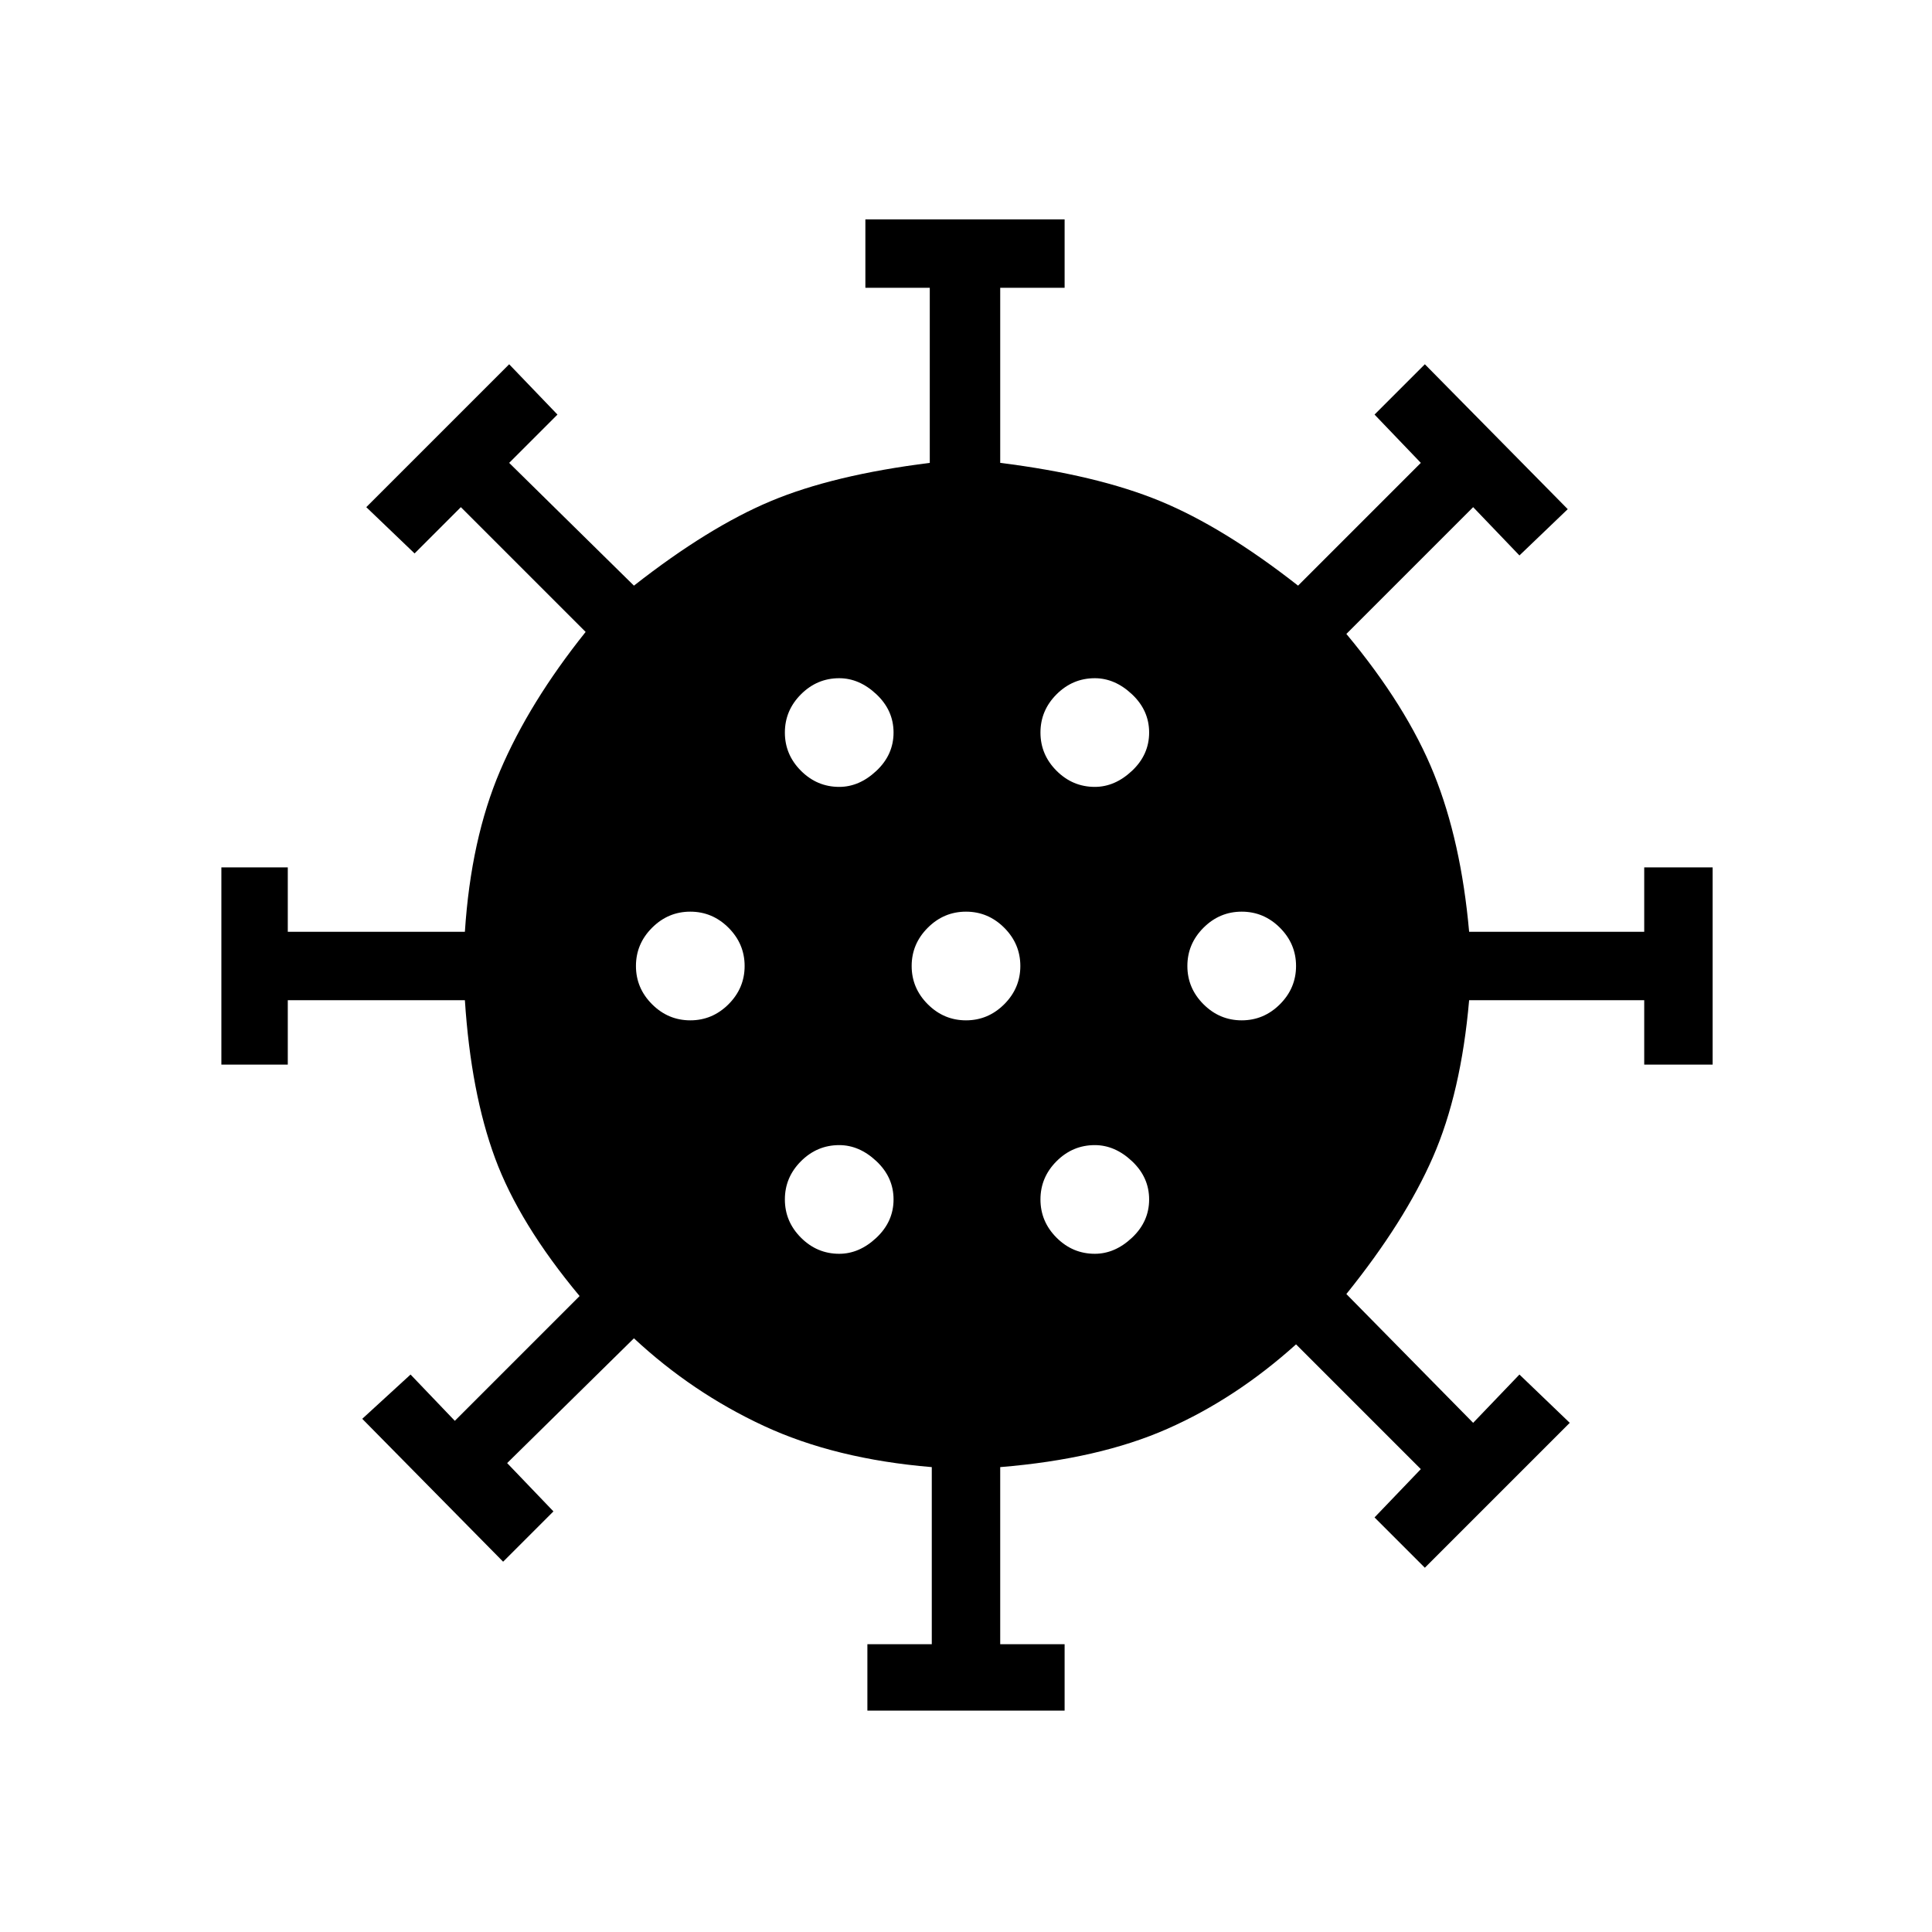 <svg xmlns="http://www.w3.org/2000/svg" height="48" width="48"><path d="M17.15 25.35q.55 0 .95-.4.4-.4.4-.95 0-.55-.4-.95-.4-.4-.95-.4-.55 0-.95.4-.4.4-.4.95 0 .55.4.95.4.4.95.4Zm10.05-5.8q.5 0 .925-.4.425-.4.425-.95 0-.55-.425-.95-.425-.4-.925-.4-.55 0-.95.4-.4.4-.4.95 0 .55.4.95.4.4.95.4Zm-6.35 0q.5 0 .925-.4.425-.4.425-.95 0-.55-.425-.95-.425-.4-.925-.4-.55 0-.95.4-.4.4-.4.95 0 .55.4.95.4.4.95.4Zm0 11.6q.5 0 .925-.4.425-.4.425-.95 0-.55-.425-.95-.425-.4-.925-.4-.55 0-.95.4-.4.4-.4.95 0 .55.4.95.4.4.95.4Zm.7 11.35v-1.65h1.6v-4.4q-2.4-.2-4.175-1.025T15.75 33.25l-3.15 3.1 1.15 1.2-1.25 1.25L9 35.25l1.2-1.1 1.1 1.15 3.1-3.1q-1.5-1.8-2.1-3.425-.6-1.625-.75-3.925h-4.4v1.6H5.5v-4.9h1.65v1.6h4.4q.15-2.3.875-4 .725-1.7 2.125-3.45l-3.1-3.1-1.15 1.15-1.2-1.15 3.55-3.55 1.2 1.25-1.2 1.2 3.1 3.05q1.85-1.45 3.4-2.1 1.55-.65 3.95-.95V7.15h-1.6v-1.7h4.95v1.7h-1.6v4.35q2.4.3 3.975.95 1.575.65 3.425 2.1l3.05-3.05-1.15-1.2 1.25-1.25 3.55 3.6-1.2 1.15-1.15-1.2-3.15 3.15q1.5 1.8 2.175 3.475.675 1.675.875 3.925h4.35v-1.6h1.7v4.9h-1.7v-1.6H36.5q-.2 2.3-.9 3.9t-2.15 3.4l3.15 3.2 1.15-1.2 1.25 1.2-3.6 3.6-1.25-1.25 1.15-1.2-3.1-3.1q-1.5 1.35-3.2 2.1-1.7.75-4.15.95v4.4h1.6v1.65ZM24 25.35q.55 0 .95-.4.4-.4.4-.95 0-.55-.4-.95-.4-.4-.95-.4-.55 0-.95.4-.4.4-.4.95 0 .55.4.95.4.4.95.4Zm6.85 0q.55 0 .95-.4.4-.4.4-.95 0-.55-.4-.95-.4-.4-.95-.4-.55 0-.95.4-.4.4-.4.95 0 .55.4.95.4.4.95.4Zm-3.65 5.8q.5 0 .925-.4.425-.4.425-.95 0-.55-.425-.95-.425-.4-.925-.4-.55 0-.95.4-.4.4-.4.95 0 .55.4.95.4.4.95.4Z"/></svg>
